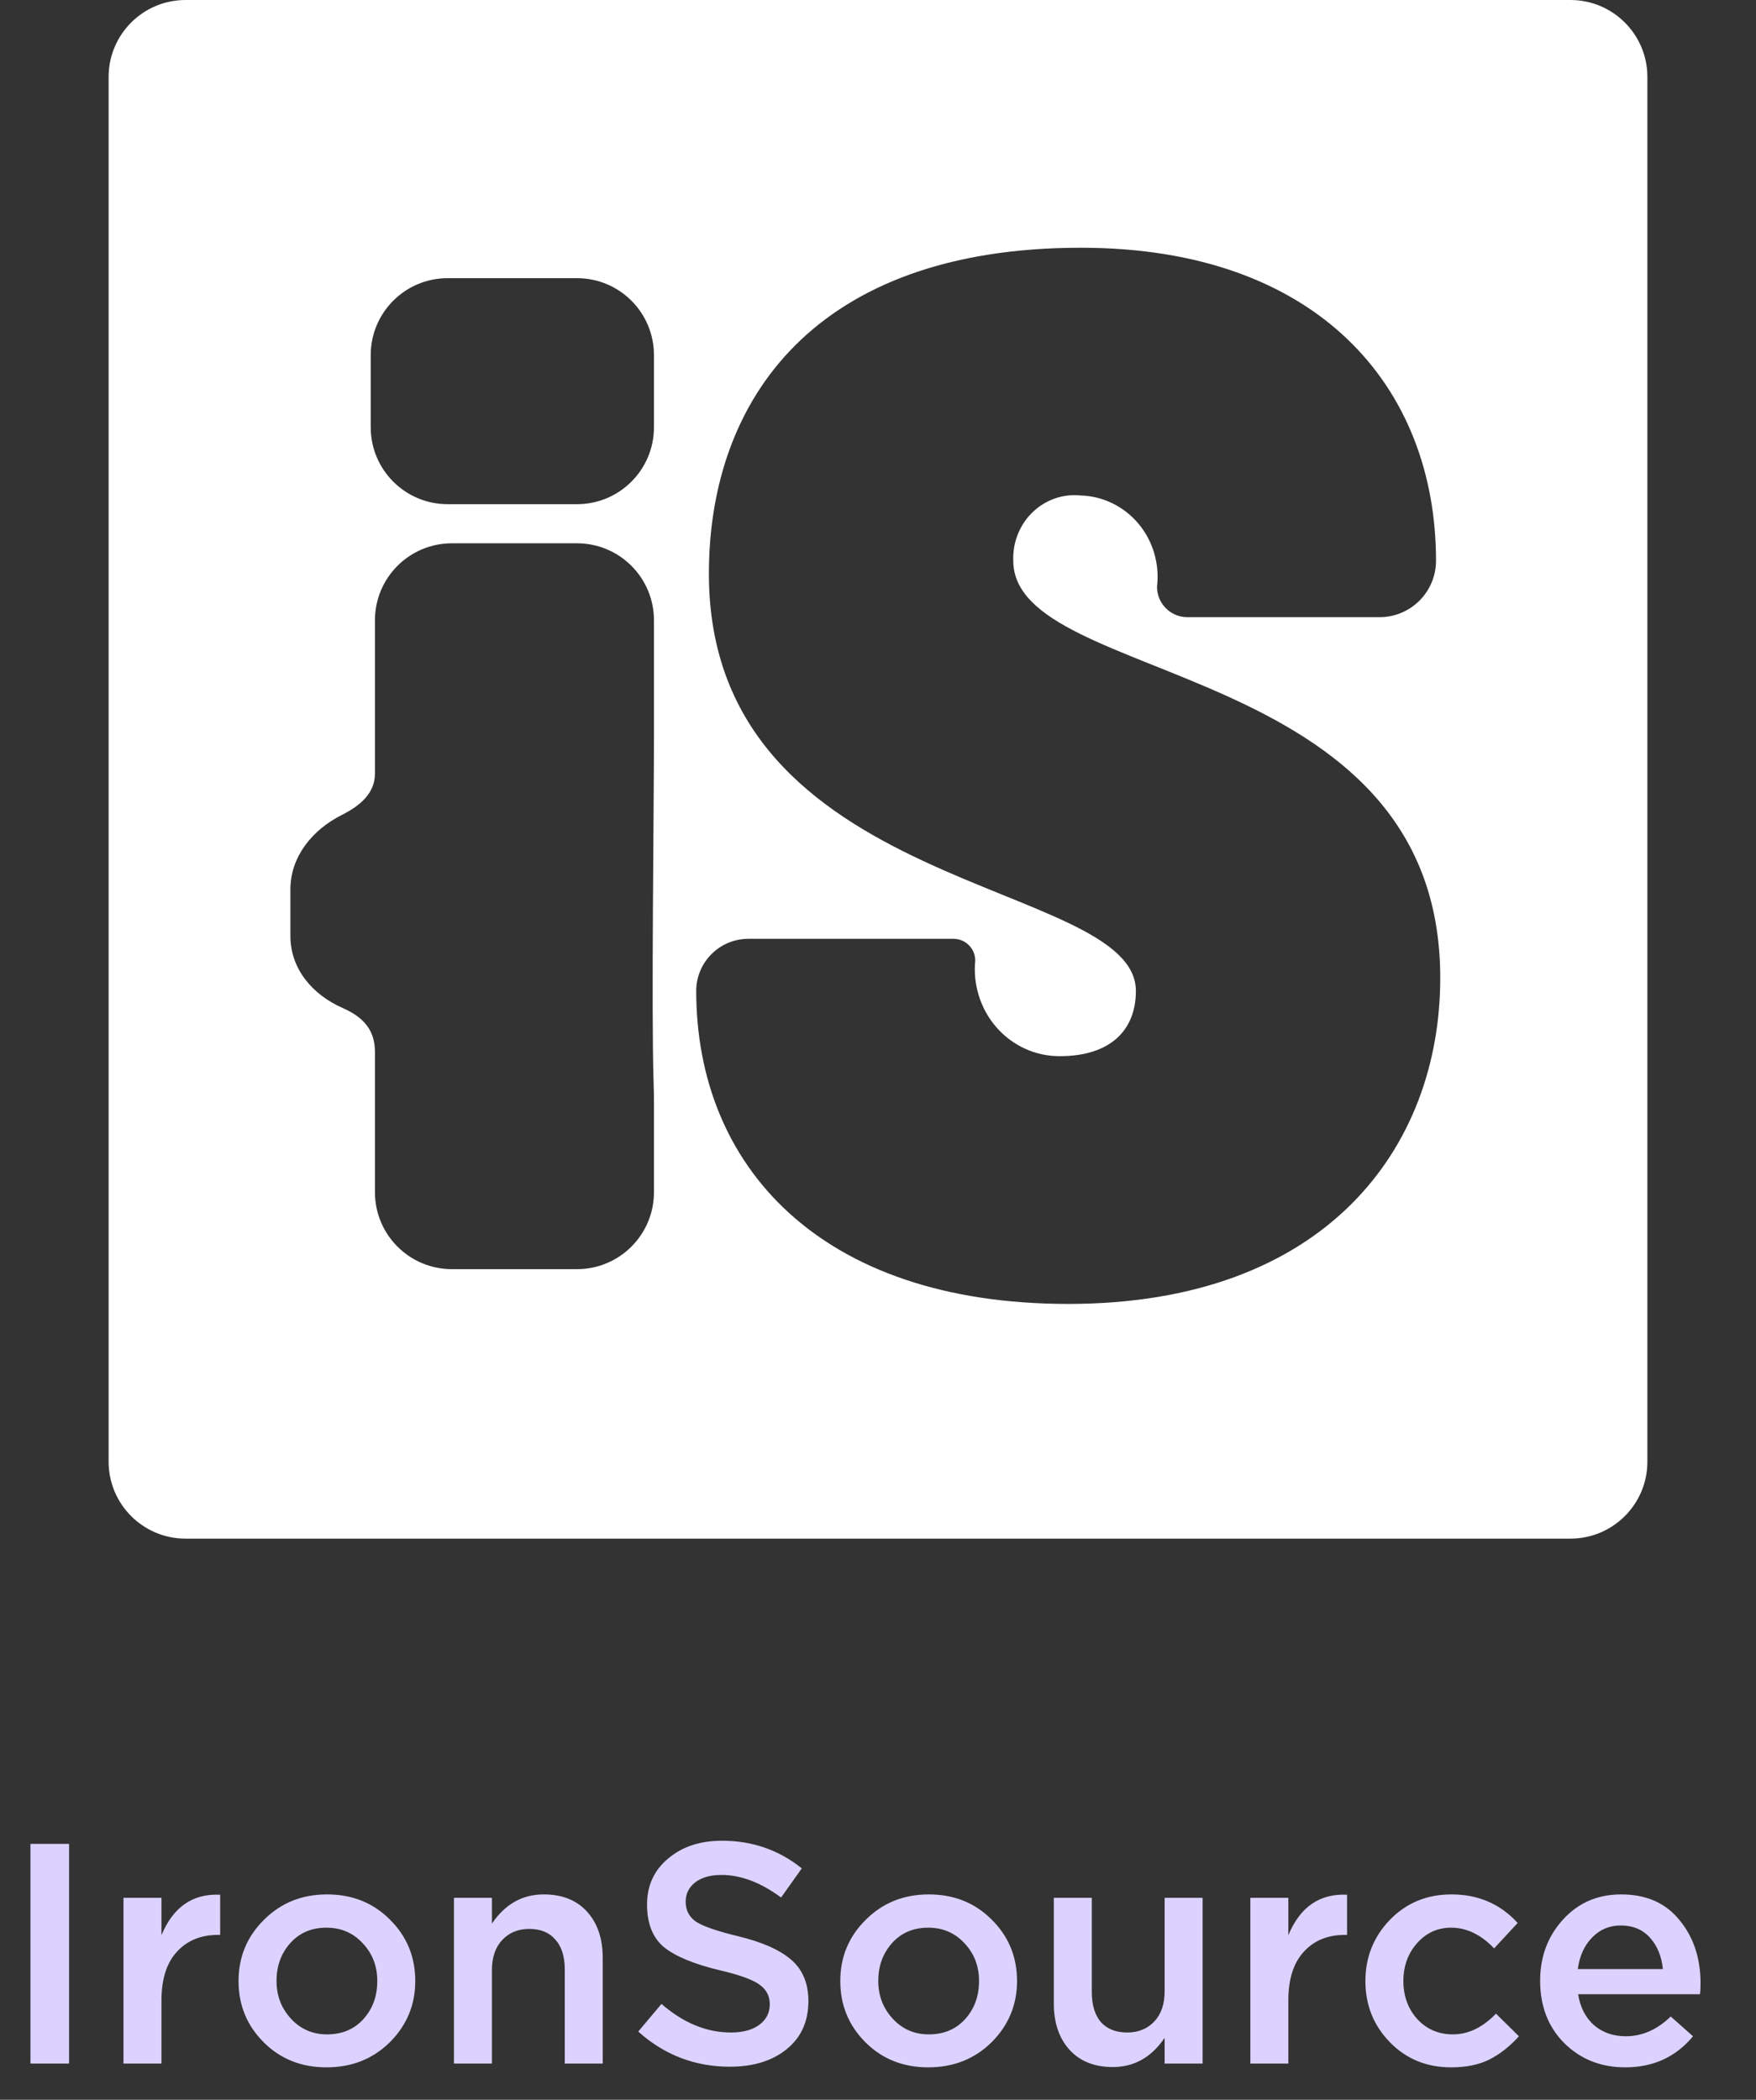 <svg width="97" height="116" viewBox="0 0 97 116" fill="none" xmlns="http://www.w3.org/2000/svg">
<rect x="0" y="0" width="97" height="116" fill="#333333" stroke="none"/>
<path d="M1.682 114V101.862H3.815V114H1.682ZM6.821 114V104.844H8.919V106.908C9.567 105.347 10.648 104.602 12.162 104.671V106.891H12.041C11.093 106.891 10.335 107.203 9.769 107.827C9.203 108.44 8.919 109.336 8.919 110.515V114H6.821ZM18.032 114.208C16.645 114.208 15.489 113.746 14.564 112.821C13.639 111.896 13.177 110.769 13.177 109.44C13.177 108.11 13.645 106.983 14.581 106.058C15.517 105.122 16.679 104.654 18.066 104.654C19.454 104.654 20.61 105.116 21.534 106.041C22.471 106.966 22.939 108.099 22.939 109.44C22.939 110.757 22.471 111.885 21.534 112.821C20.598 113.746 19.43 114.208 18.032 114.208ZM18.066 112.387C18.899 112.387 19.569 112.104 20.078 111.538C20.587 110.971 20.841 110.272 20.841 109.44C20.841 108.619 20.575 107.925 20.043 107.359C19.511 106.781 18.841 106.492 18.032 106.492C17.211 106.492 16.546 106.775 16.038 107.341C15.529 107.908 15.275 108.607 15.275 109.44C15.275 110.249 15.54 110.942 16.072 111.52C16.604 112.098 17.269 112.387 18.066 112.387ZM25.076 114V104.844H27.174V106.266C27.902 105.191 28.856 104.654 30.035 104.654C31.052 104.654 31.85 104.972 32.428 105.607C33.006 106.243 33.295 107.099 33.295 108.174V114H31.197V108.798C31.197 108.081 31.023 107.532 30.677 107.151C30.341 106.758 29.861 106.561 29.237 106.561C28.625 106.561 28.128 106.763 27.746 107.168C27.365 107.573 27.174 108.128 27.174 108.833V114H25.076ZM40.32 114.173C38.389 114.173 36.701 113.526 35.256 112.231L36.539 110.705C37.753 111.757 39.031 112.283 40.372 112.283C41.031 112.283 41.551 112.145 41.932 111.867C42.325 111.578 42.522 111.197 42.522 110.723C42.522 110.272 42.337 109.914 41.967 109.648C41.597 109.37 40.869 109.104 39.782 108.85C38.372 108.515 37.343 108.093 36.696 107.584C36.06 107.064 35.742 106.272 35.742 105.209C35.742 104.168 36.129 103.324 36.904 102.677C37.678 102.018 38.672 101.689 39.886 101.689C41.551 101.689 43.019 102.197 44.29 103.215L43.146 104.827C42.025 103.995 40.926 103.579 39.851 103.579C39.239 103.579 38.753 103.717 38.395 103.995C38.048 104.272 37.875 104.625 37.875 105.053C37.875 105.527 38.065 105.896 38.447 106.162C38.84 106.417 39.609 106.683 40.753 106.96C42.094 107.284 43.077 107.717 43.701 108.26C44.337 108.804 44.655 109.567 44.655 110.549C44.655 111.671 44.256 112.555 43.458 113.202C42.66 113.85 41.614 114.173 40.32 114.173ZM51.272 114.208C49.885 114.208 48.729 113.746 47.804 112.821C46.88 111.896 46.417 110.769 46.417 109.44C46.417 108.11 46.885 106.983 47.822 106.058C48.758 105.122 49.92 104.654 51.307 104.654C52.694 104.654 53.85 105.116 54.775 106.041C55.711 106.966 56.18 108.099 56.18 109.44C56.18 110.757 55.711 111.885 54.775 112.821C53.839 113.746 52.671 114.208 51.272 114.208ZM51.307 112.387C52.139 112.387 52.81 112.104 53.319 111.538C53.827 110.971 54.081 110.272 54.081 109.44C54.081 108.619 53.816 107.925 53.284 107.359C52.752 106.781 52.081 106.492 51.272 106.492C50.452 106.492 49.787 106.775 49.278 107.341C48.77 107.908 48.515 108.607 48.515 109.44C48.515 110.249 48.781 110.942 49.313 111.52C49.845 112.098 50.509 112.387 51.307 112.387ZM61.472 114.191C60.455 114.191 59.657 113.873 59.079 113.237C58.501 112.601 58.212 111.746 58.212 110.671V104.844H60.31V110.046C60.31 110.763 60.478 111.318 60.813 111.711C61.16 112.093 61.646 112.283 62.27 112.283C62.883 112.283 63.38 112.081 63.761 111.676C64.143 111.272 64.333 110.717 64.333 110.012V104.844H66.431V114H64.333V112.578C63.605 113.653 62.651 114.191 61.472 114.191ZM69.069 114V104.844H71.167V106.908C71.815 105.347 72.895 104.602 74.41 104.671V106.891H74.288C73.341 106.891 72.583 107.203 72.017 107.827C71.451 108.44 71.167 109.336 71.167 110.515V114H69.069ZM80.158 114.208C78.806 114.208 77.679 113.746 76.777 112.821C75.875 111.896 75.424 110.769 75.424 109.44C75.424 108.122 75.875 106.995 76.777 106.058C77.69 105.122 78.823 104.654 80.176 104.654C81.655 104.654 82.875 105.18 83.834 106.232L82.534 107.636C81.805 106.873 81.014 106.492 80.158 106.492C79.407 106.492 78.777 106.781 78.268 107.359C77.771 107.925 77.522 108.619 77.522 109.44C77.522 110.272 77.777 110.971 78.285 111.538C78.806 112.104 79.465 112.387 80.262 112.387C81.106 112.387 81.898 112.006 82.638 111.243L83.904 112.491C83.407 113.046 82.863 113.474 82.274 113.775C81.696 114.064 80.99 114.208 80.158 114.208ZM89.776 114.208C88.435 114.208 87.313 113.763 86.412 112.873C85.522 111.983 85.076 110.833 85.076 109.422C85.076 108.093 85.499 106.966 86.342 106.041C87.186 105.116 88.255 104.654 89.55 104.654C90.938 104.654 92.013 105.128 92.775 106.076C93.55 107.012 93.937 108.18 93.937 109.578C93.937 109.833 93.926 110.029 93.903 110.168H87.175C87.29 110.896 87.585 111.468 88.059 111.885C88.533 112.289 89.117 112.491 89.81 112.491C90.712 112.491 91.539 112.127 92.29 111.399L93.521 112.491C92.573 113.636 91.325 114.208 89.776 114.208ZM87.157 108.781H91.856C91.787 108.075 91.55 107.497 91.145 107.047C90.741 106.596 90.203 106.37 89.533 106.37C88.897 106.37 88.365 106.596 87.938 107.047C87.51 107.486 87.25 108.064 87.157 108.781Z" fill="#DCD2FF"/>
<path d="M10.25 0C7.903 0 6 1.903 6 4.25V80.75C6 83.097 7.903 85 10.25 85H86.75C89.097 85 91 83.097 91 80.75V4.25C91 1.903 89.097 0 86.75 0H10.25ZM36.124 40.819V40.819C36.124 44.623 35.977 55.969 36.104 59.77C36.117 60.161 36.124 60.567 36.124 60.989V65.863C36.124 68.21 34.221 70.113 31.874 70.113H24.962C22.614 70.113 20.712 68.21 20.712 65.863V58.107C20.712 56.804 19.955 56.138 18.927 55.685C17.265 54.954 16.041 53.526 16.041 51.71V49.138C16.041 47.322 17.255 45.841 18.877 45.024C19.93 44.494 20.712 43.799 20.712 42.74V34.264C20.712 31.917 22.614 30.014 24.962 30.014H31.874C34.221 30.014 36.124 31.917 36.124 34.264V40.819ZM36.124 23.603C36.124 25.95 34.221 27.853 31.874 27.853H24.728C22.381 27.853 20.478 25.95 20.478 23.603V19.617C20.478 17.27 22.381 15.367 24.728 15.367H31.874C34.221 15.367 36.124 17.27 36.124 19.617V23.603ZM59.008 72.034C45.231 72.034 38.459 64.35 38.459 54.746V54.746C38.459 53.154 39.749 51.864 41.34 51.864H52.67C53.333 51.864 53.871 52.402 53.871 53.065V53.065C53.805 53.735 53.878 54.411 54.083 55.05C54.288 55.69 54.622 56.278 55.062 56.776C55.502 57.274 56.04 57.671 56.639 57.942C57.239 58.213 57.886 58.351 58.541 58.347C61.343 58.347 62.745 56.907 62.745 54.746C62.745 48.503 39.159 49.463 39.159 31.695C39.159 22.09 44.997 13.686 59.709 13.686C72.786 13.686 79.324 21.37 79.324 30.975V30.975C79.324 32.699 77.927 34.096 76.203 34.096H65.593C64.665 34.096 63.912 33.343 63.912 32.415V32.415C63.987 31.795 63.935 31.165 63.76 30.567C63.585 29.968 63.29 29.413 62.894 28.939C62.498 28.464 62.011 28.08 61.462 27.81C60.914 27.54 60.316 27.392 59.709 27.373C59.226 27.321 58.737 27.376 58.277 27.535C57.816 27.695 57.394 27.954 57.04 28.296C56.686 28.637 56.407 29.053 56.223 29.516C56.038 29.978 55.953 30.475 55.972 30.975C55.972 37.938 79.558 36.257 79.558 54.025C79.558 63.39 73.253 72.034 59.008 72.034Z" fill="white"/>
</svg>
